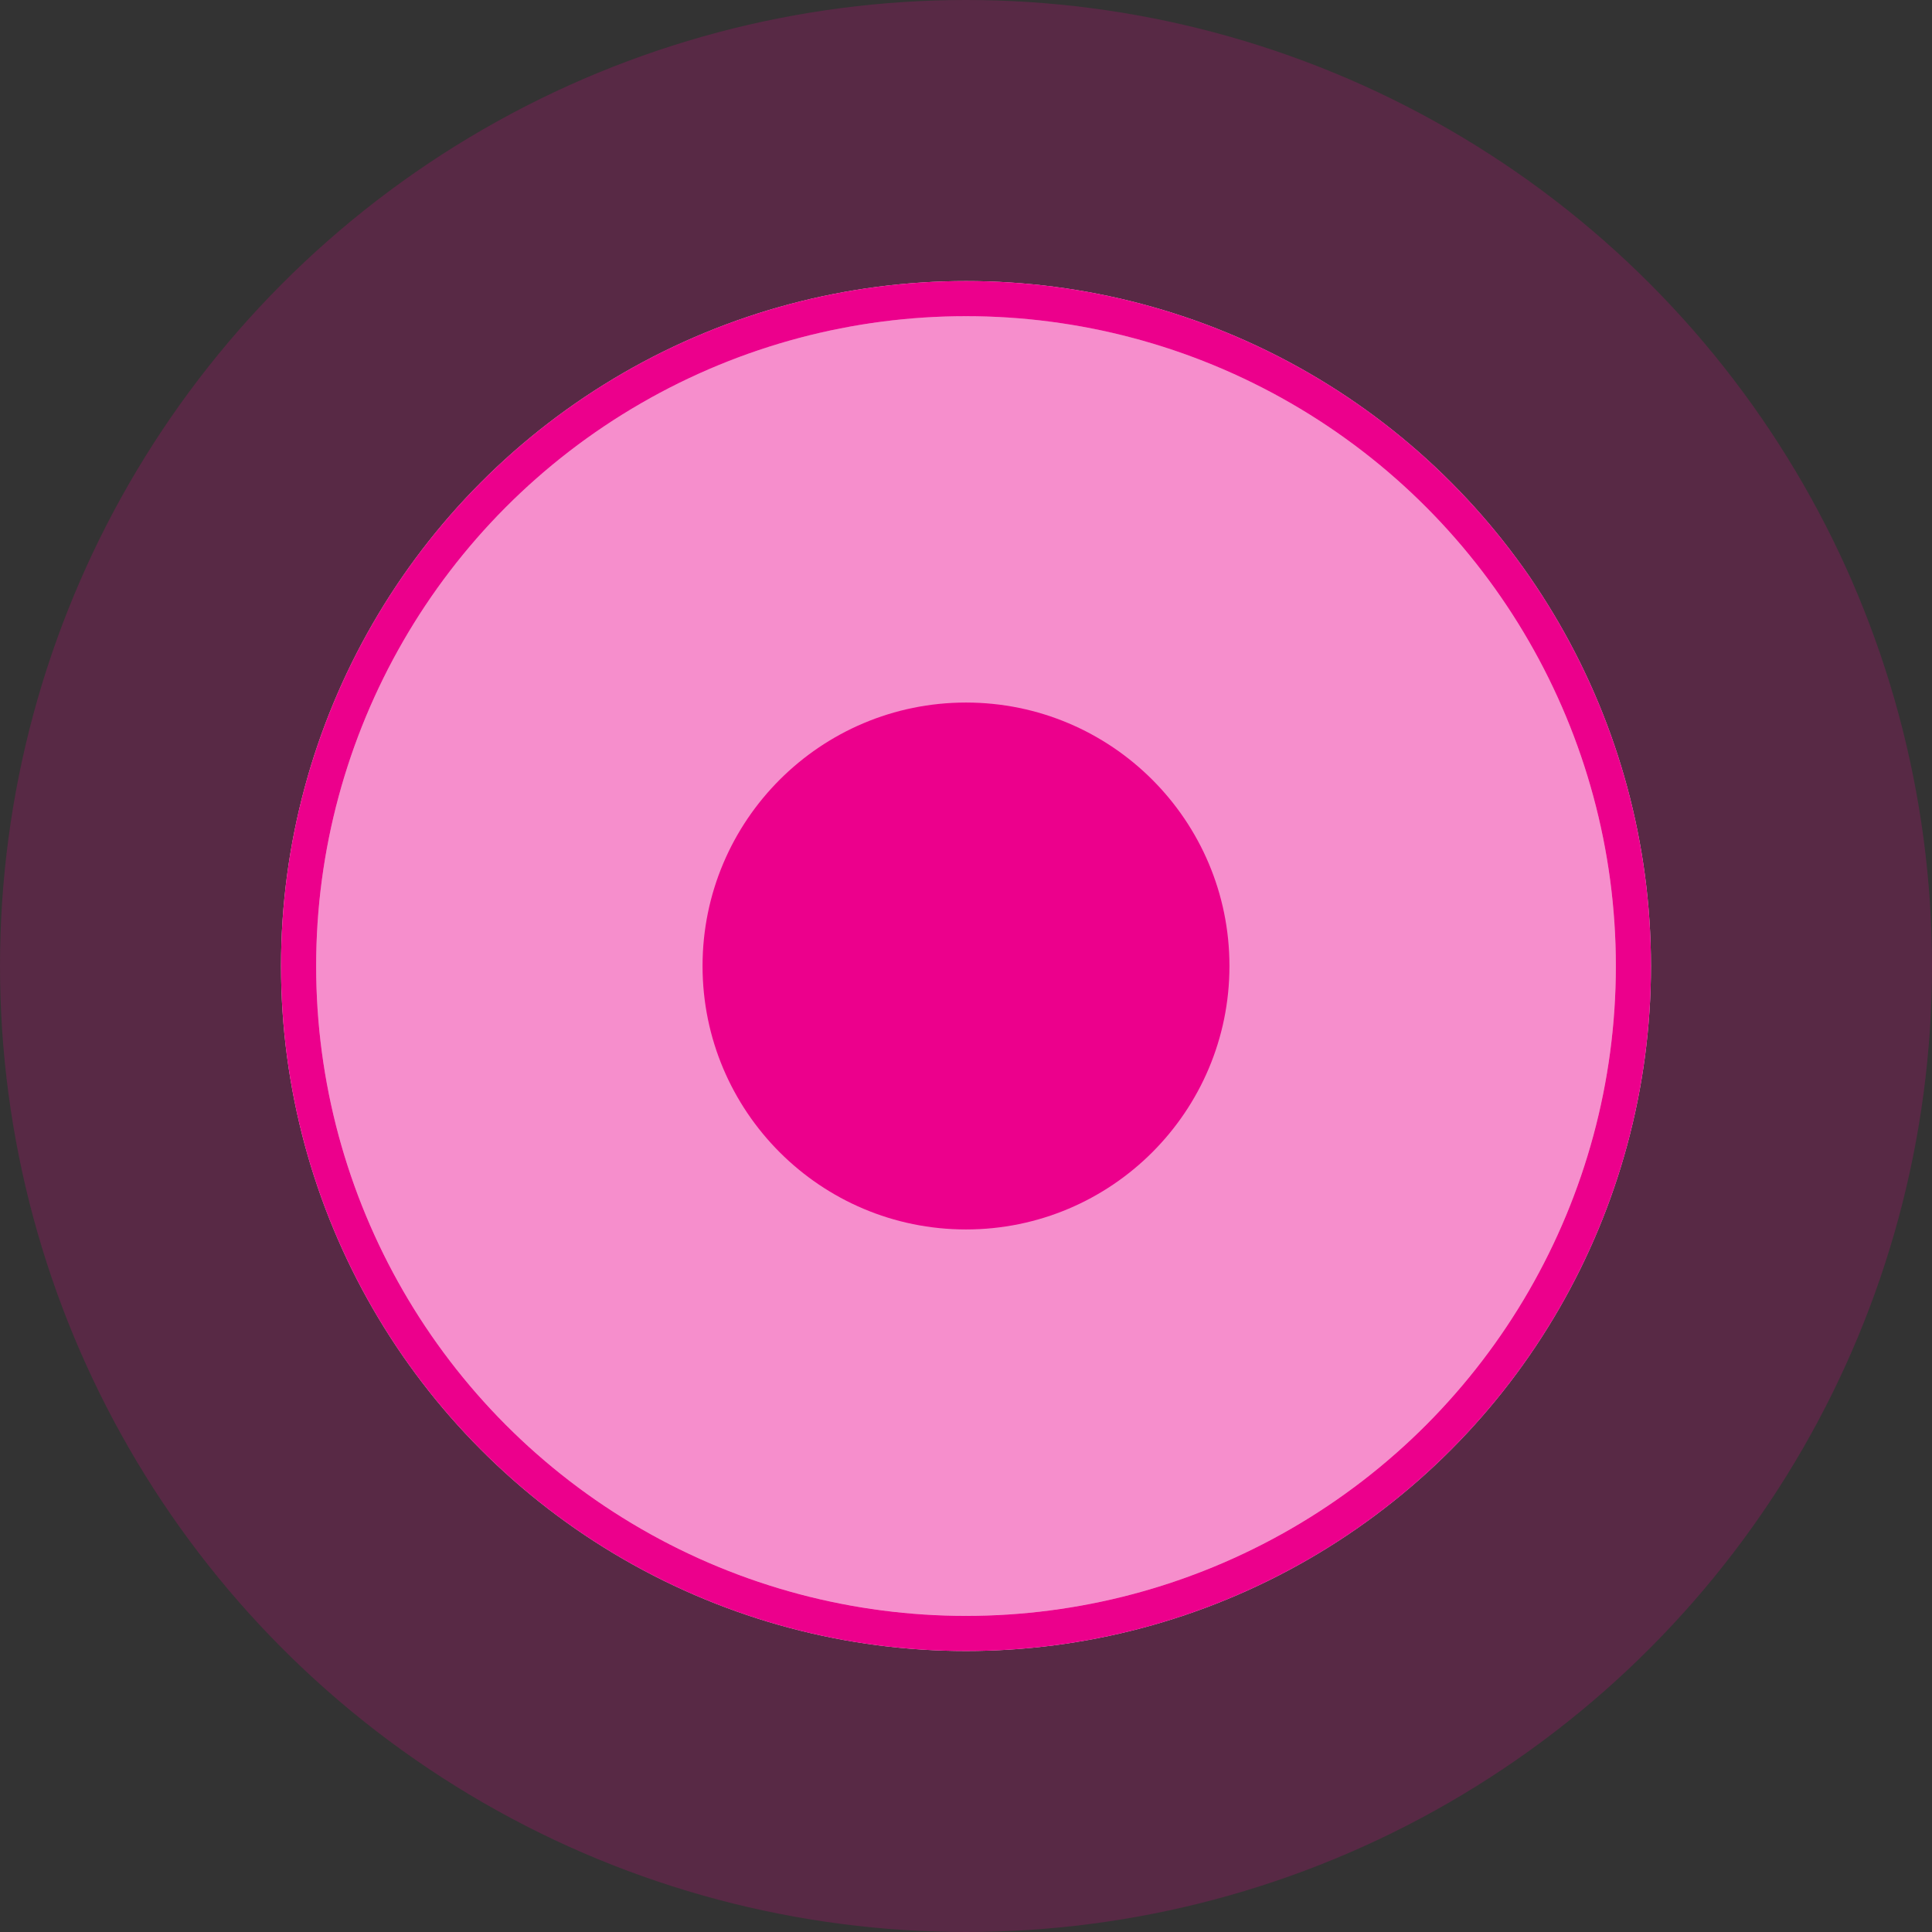 <svg xmlns="http://www.w3.org/2000/svg" width="55" height="55" viewBox="0 0 55 55">
  <rect x="0" y="0" width="55" height="55" fill="#333333" stroke="none"/>
  <g id="Group_2167" data-name="Group 2167" transform="translate(-4578 -1495)">
    <g id="Process_3" data-name="Process 3" transform="translate(4585.799 1502.849)">
      <g id="Dot" transform="translate(0.201 0.152)" fill="#fff" stroke="#ec008c" stroke-width="1">
        <circle cx="19.5" cy="19.5" r="19.5" stroke="none"/>
        <circle cx="19.5" cy="19.5" r="19" fill="none"/>
      </g>
    </g>
    <g id="Destination" transform="translate(4577.899 1494.948)">
      <circle id="Dot_3" data-name="Dot 3" cx="27.5" cy="27.5" r="27.5" transform="translate(0.101 0.052)" fill="#ec008c" opacity="0.2"/>
      <circle id="Dot_2" data-name="Dot 2" cx="18.5" cy="18.5" r="18.5" transform="translate(9.101 9.052)" fill="#ec008c" opacity="0.302"/>
      <circle id="Dot_1" data-name="Dot 1" cx="7.5" cy="7.5" r="7.5" transform="translate(20.101 20.052)" fill="#ec008c"/>
    </g>
  </g>
</svg>
